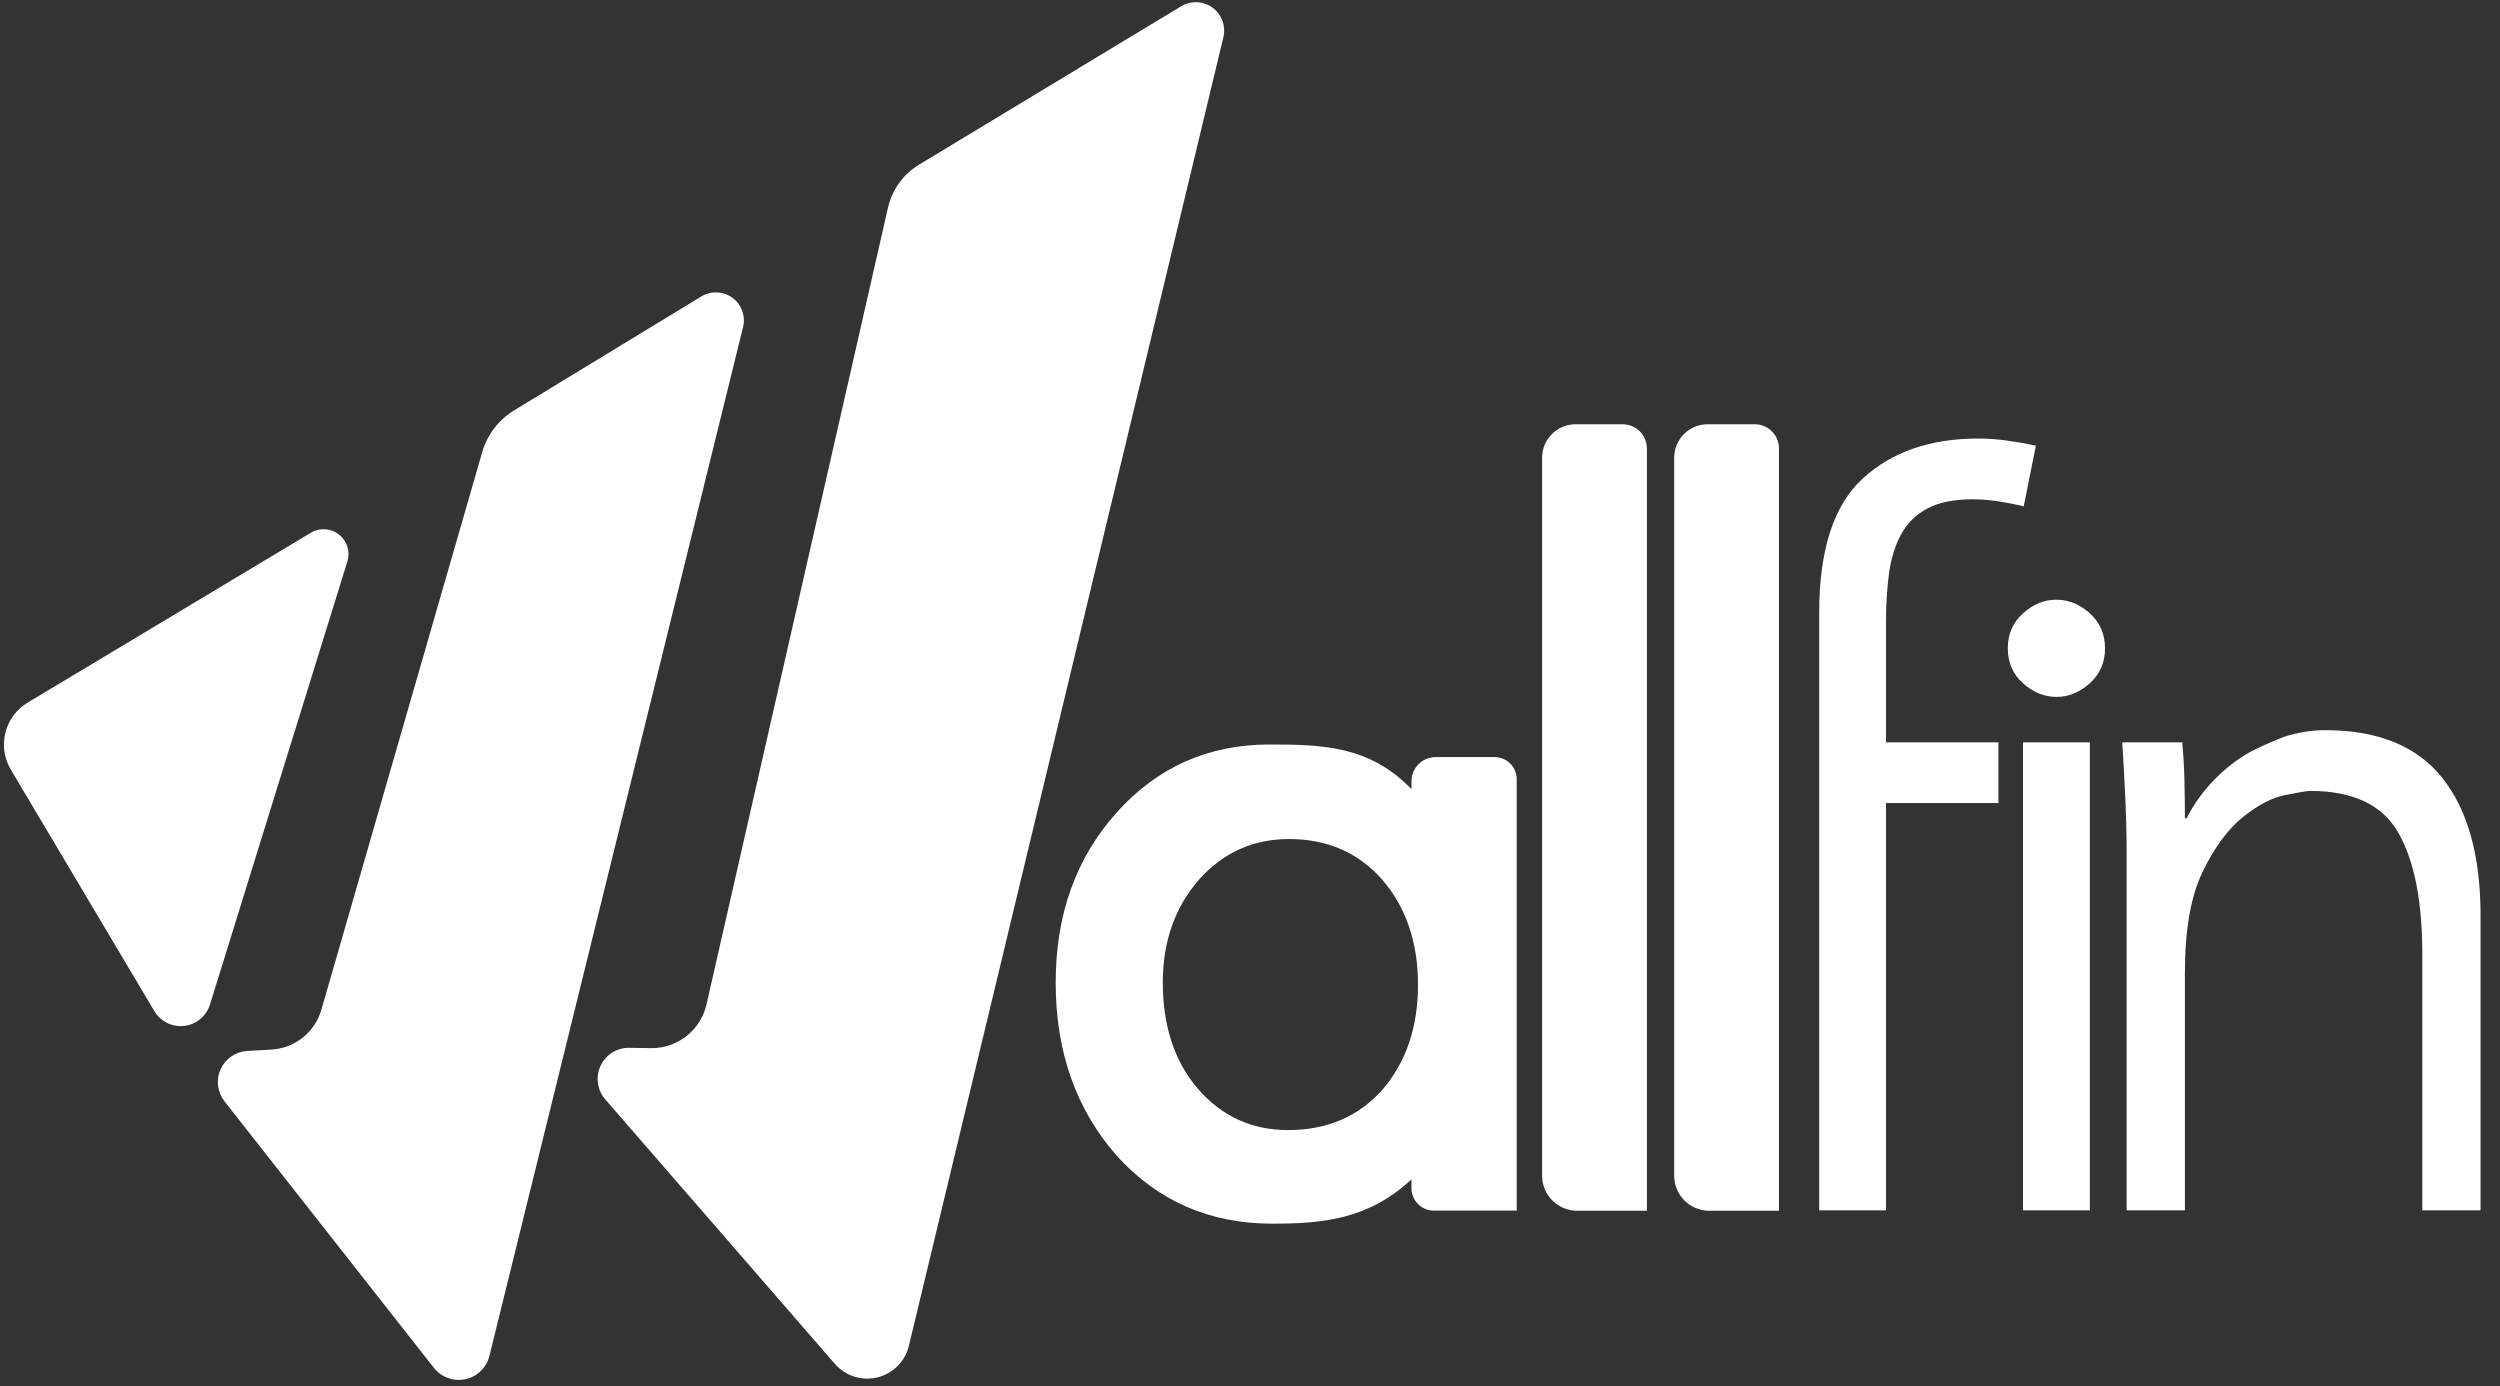 <?xml version="1.0" encoding="UTF-8"?>
<svg width="101px" height="56px" viewBox="0 0 101 56" version="1.1" xmlns="http://www.w3.org/2000/svg" xmlns:xlink="http://www.w3.org/1999/xlink">
    <rect x="0" y="0" width="101" height="56" fill="#333333" stroke="none"/>
    <!-- Generator: Sketch 64 (93537) - https://sketch.com -->
    <title>wf_final2</title>
    <desc>Created with Sketch.</desc>
    <g id="Symbols" stroke="none" stroke-width="1" fill="none" fill-rule="evenodd">
        <g id="logo" fill="#FFFFFF">
            <g id="wf_final2">
                <path d="M36.719,54.37 C36.568,55 36.077,55.493 35.447,55.647 C34.817,55.8 34.154,55.589 33.729,55.1 C31.137,52.114 26.88,47.211 24.453,44.416 C24.128,44.041 24.053,43.509 24.262,43.059 C24.472,42.609 24.927,42.324 25.423,42.332 C25.718,42.336 26.012,42.341 26.292,42.345 C27.365,42.362 28.304,41.625 28.543,40.577 C29.972,34.305 34.714,13.486 35.875,8.388 C36.041,7.663 36.493,7.037 37.13,6.652 C39.323,5.326 44.624,2.123 47.717,0.254 C48.112,0.015 48.614,0.037 48.987,0.31 C49.36,0.583 49.533,1.054 49.425,1.504 C47.117,11.106 39.244,43.865 36.719,54.37" id="Fill-1"></path>
                <path d="M8.483,40.583 C8.338,41.05 7.931,41.389 7.445,41.446 C6.959,41.503 6.485,41.269 6.235,40.848 C4.579,38.062 1.888,33.534 0.436,31.09 C-0.12,30.154 0.185,28.944 1.119,28.384 C3.9,26.717 9.444,23.391 12.558,21.523 C12.915,21.309 13.367,21.337 13.695,21.594 C14.023,21.852 14.158,22.285 14.034,22.683 C12.673,27.071 9.876,36.092 8.483,40.583" id="Fill-2"></path>
                <path d="M19.773,54.778 C19.656,55.251 19.279,55.617 18.802,55.72 C18.326,55.823 17.832,55.644 17.53,55.261 C15.283,52.401 11.248,47.265 9.07,44.494 C8.78,44.125 8.719,43.625 8.912,43.198 C9.105,42.77 9.52,42.486 9.988,42.459 C10.319,42.441 10.652,42.422 10.962,42.404 C11.91,42.35 12.72,41.704 12.984,40.792 C14.321,36.156 18.322,22.283 19.48,18.27 C19.684,17.564 20.145,16.959 20.773,16.577 C22.464,15.548 25.979,13.409 28.333,11.977 C28.724,11.738 29.221,11.76 29.59,12.031 C29.96,12.302 30.129,12.769 30.02,13.214 C27.98,21.487 21.771,46.674 19.773,54.778" id="Fill-3"></path>
                <path d="M57.023,31.563 C57.023,31.304 57.126,31.055 57.31,30.872 C57.493,30.689 57.742,30.586 58.001,30.586 C58.718,30.586 59.682,30.586 60.379,30.586 C60.874,30.586 61.275,30.987 61.275,31.482 C61.275,35.16 61.275,48.909 61.275,48.909 C61.275,48.909 59.178,48.909 57.93,48.909 C57.429,48.909 57.023,48.503 57.023,48.003 C57.023,47.8 57.023,47.645 57.023,47.645 C55.28,49.275 53.405,49.436 51.398,49.436 C48.865,49.436 46.77,48.52 45.115,46.689 C43.472,44.821 42.65,42.488 42.65,39.691 C42.65,36.944 43.472,34.655 45.115,32.824 C46.758,30.993 48.815,30.078 51.285,30.078 C53.418,30.078 55.33,30.125 57.023,31.881 C57.023,31.881 57.023,31.746 57.023,31.563 Z M46.977,39.691 C46.977,41.447 47.447,42.877 48.388,43.98 C49.354,45.097 50.571,45.655 52.038,45.655 C53.606,45.655 54.872,45.115 55.838,44.037 C56.804,42.92 57.287,41.503 57.287,39.785 C57.287,38.067 56.804,36.65 55.838,35.533 C54.872,34.442 53.618,33.897 52.075,33.897 C50.621,33.897 49.404,34.448 48.426,35.552 C47.46,36.668 46.977,38.048 46.977,39.691 L46.977,39.691 Z" id="Fill-4"></path>
                <path d="M65.557,17.14 C65.816,17.14 66.065,17.243 66.248,17.426 C66.431,17.609 66.534,17.858 66.534,18.117 C66.534,23.463 66.534,48.915 66.534,48.915 C66.534,48.915 64.948,48.915 63.718,48.915 C62.935,48.915 62.301,48.281 62.301,47.499 C62.301,42.212 62.301,23.67 62.301,18.492 C62.301,17.745 62.907,17.14 63.653,17.14 C64.272,17.14 64.992,17.14 65.557,17.14" id="Fill-5"></path>
                <path d="M70.892,17.14 C71.152,17.14 71.4,17.243 71.583,17.426 C71.767,17.609 71.87,17.858 71.87,18.117 C71.87,23.463 71.87,48.915 71.87,48.915 C71.87,48.915 70.283,48.915 69.053,48.915 C68.271,48.915 67.637,48.281 67.637,47.499 C67.637,42.212 67.637,23.67 67.637,18.492 C67.637,17.745 68.242,17.14 68.989,17.14 C69.608,17.14 70.327,17.14 70.892,17.14" id="Fill-6"></path>
                <path d="M88.162,29.99 C88.21,30.508 88.24,31.019 88.251,31.524 C88.263,32.028 88.27,32.54 88.27,33.058 L88.341,33.058 C88.602,32.54 88.935,32.062 89.339,31.626 C89.743,31.19 90.195,30.815 90.694,30.501 C91.193,30.187 92.281,29.765 92.281,29.765 C92.839,29.587 93.392,29.499 93.939,29.499 C96.078,29.499 97.659,30.147 98.681,31.442 C99.703,32.737 100.214,34.585 100.214,36.985 L100.214,48.897 L97.861,48.897 L97.861,38.54 C97.861,36.412 97.54,34.783 96.898,33.651 C96.256,32.519 95.068,31.953 93.333,31.953 C93.214,31.953 92.881,32.008 92.334,32.117 C91.788,32.226 91.211,32.526 90.605,33.017 C89.999,33.508 89.458,34.244 88.983,35.226 C88.507,36.208 88.27,37.571 88.27,39.317 L88.27,48.897 L85.916,48.897 L85.916,34.203 C85.916,33.685 85.898,33.031 85.863,32.24 C85.827,31.449 85.785,30.699 85.738,29.99 L88.162,29.99" id="Fill-7"></path>
                <path d="M80.736,32.444 L76.195,32.444 L76.195,48.897 L73.495,48.897 L73.495,24.753 C73.495,22.217 74.081,20.41 75.254,19.333 C76.426,18.256 77.981,17.717 79.917,17.717 C80.299,17.717 80.688,17.745 81.083,17.799 C81.479,17.854 81.867,17.922 82.249,18.004 L81.758,20.458 C81.431,20.376 81.09,20.308 80.736,20.254 C80.381,20.199 80.027,20.172 79.672,20.172 C78.936,20.172 78.336,20.295 77.872,20.54 C77.408,20.786 77.054,21.133 76.808,21.583 C76.563,22.033 76.399,22.558 76.318,23.158 C76.236,23.758 76.195,24.399 76.195,25.081 L76.195,29.99 L80.736,29.99 L80.736,32.444" id="Fill-8"></path>
                <path d="M85.043,26.191 C85.043,26.764 84.838,27.235 84.429,27.603 C84.02,27.971 83.57,28.155 83.079,28.155 C82.588,28.155 82.138,27.971 81.729,27.603 C81.32,27.235 81.115,26.764 81.115,26.191 C81.115,25.618 81.32,25.148 81.729,24.78 C82.138,24.412 82.588,24.228 83.079,24.228 C83.57,24.228 84.02,24.412 84.429,24.78 C84.838,25.148 85.043,25.618 85.043,26.191 Z M81.729,48.897 L84.429,48.897 L84.429,29.99 L81.729,29.99 L81.729,48.897 Z" id="Fill-9"></path>
            </g>
        </g>
    </g>
</svg>